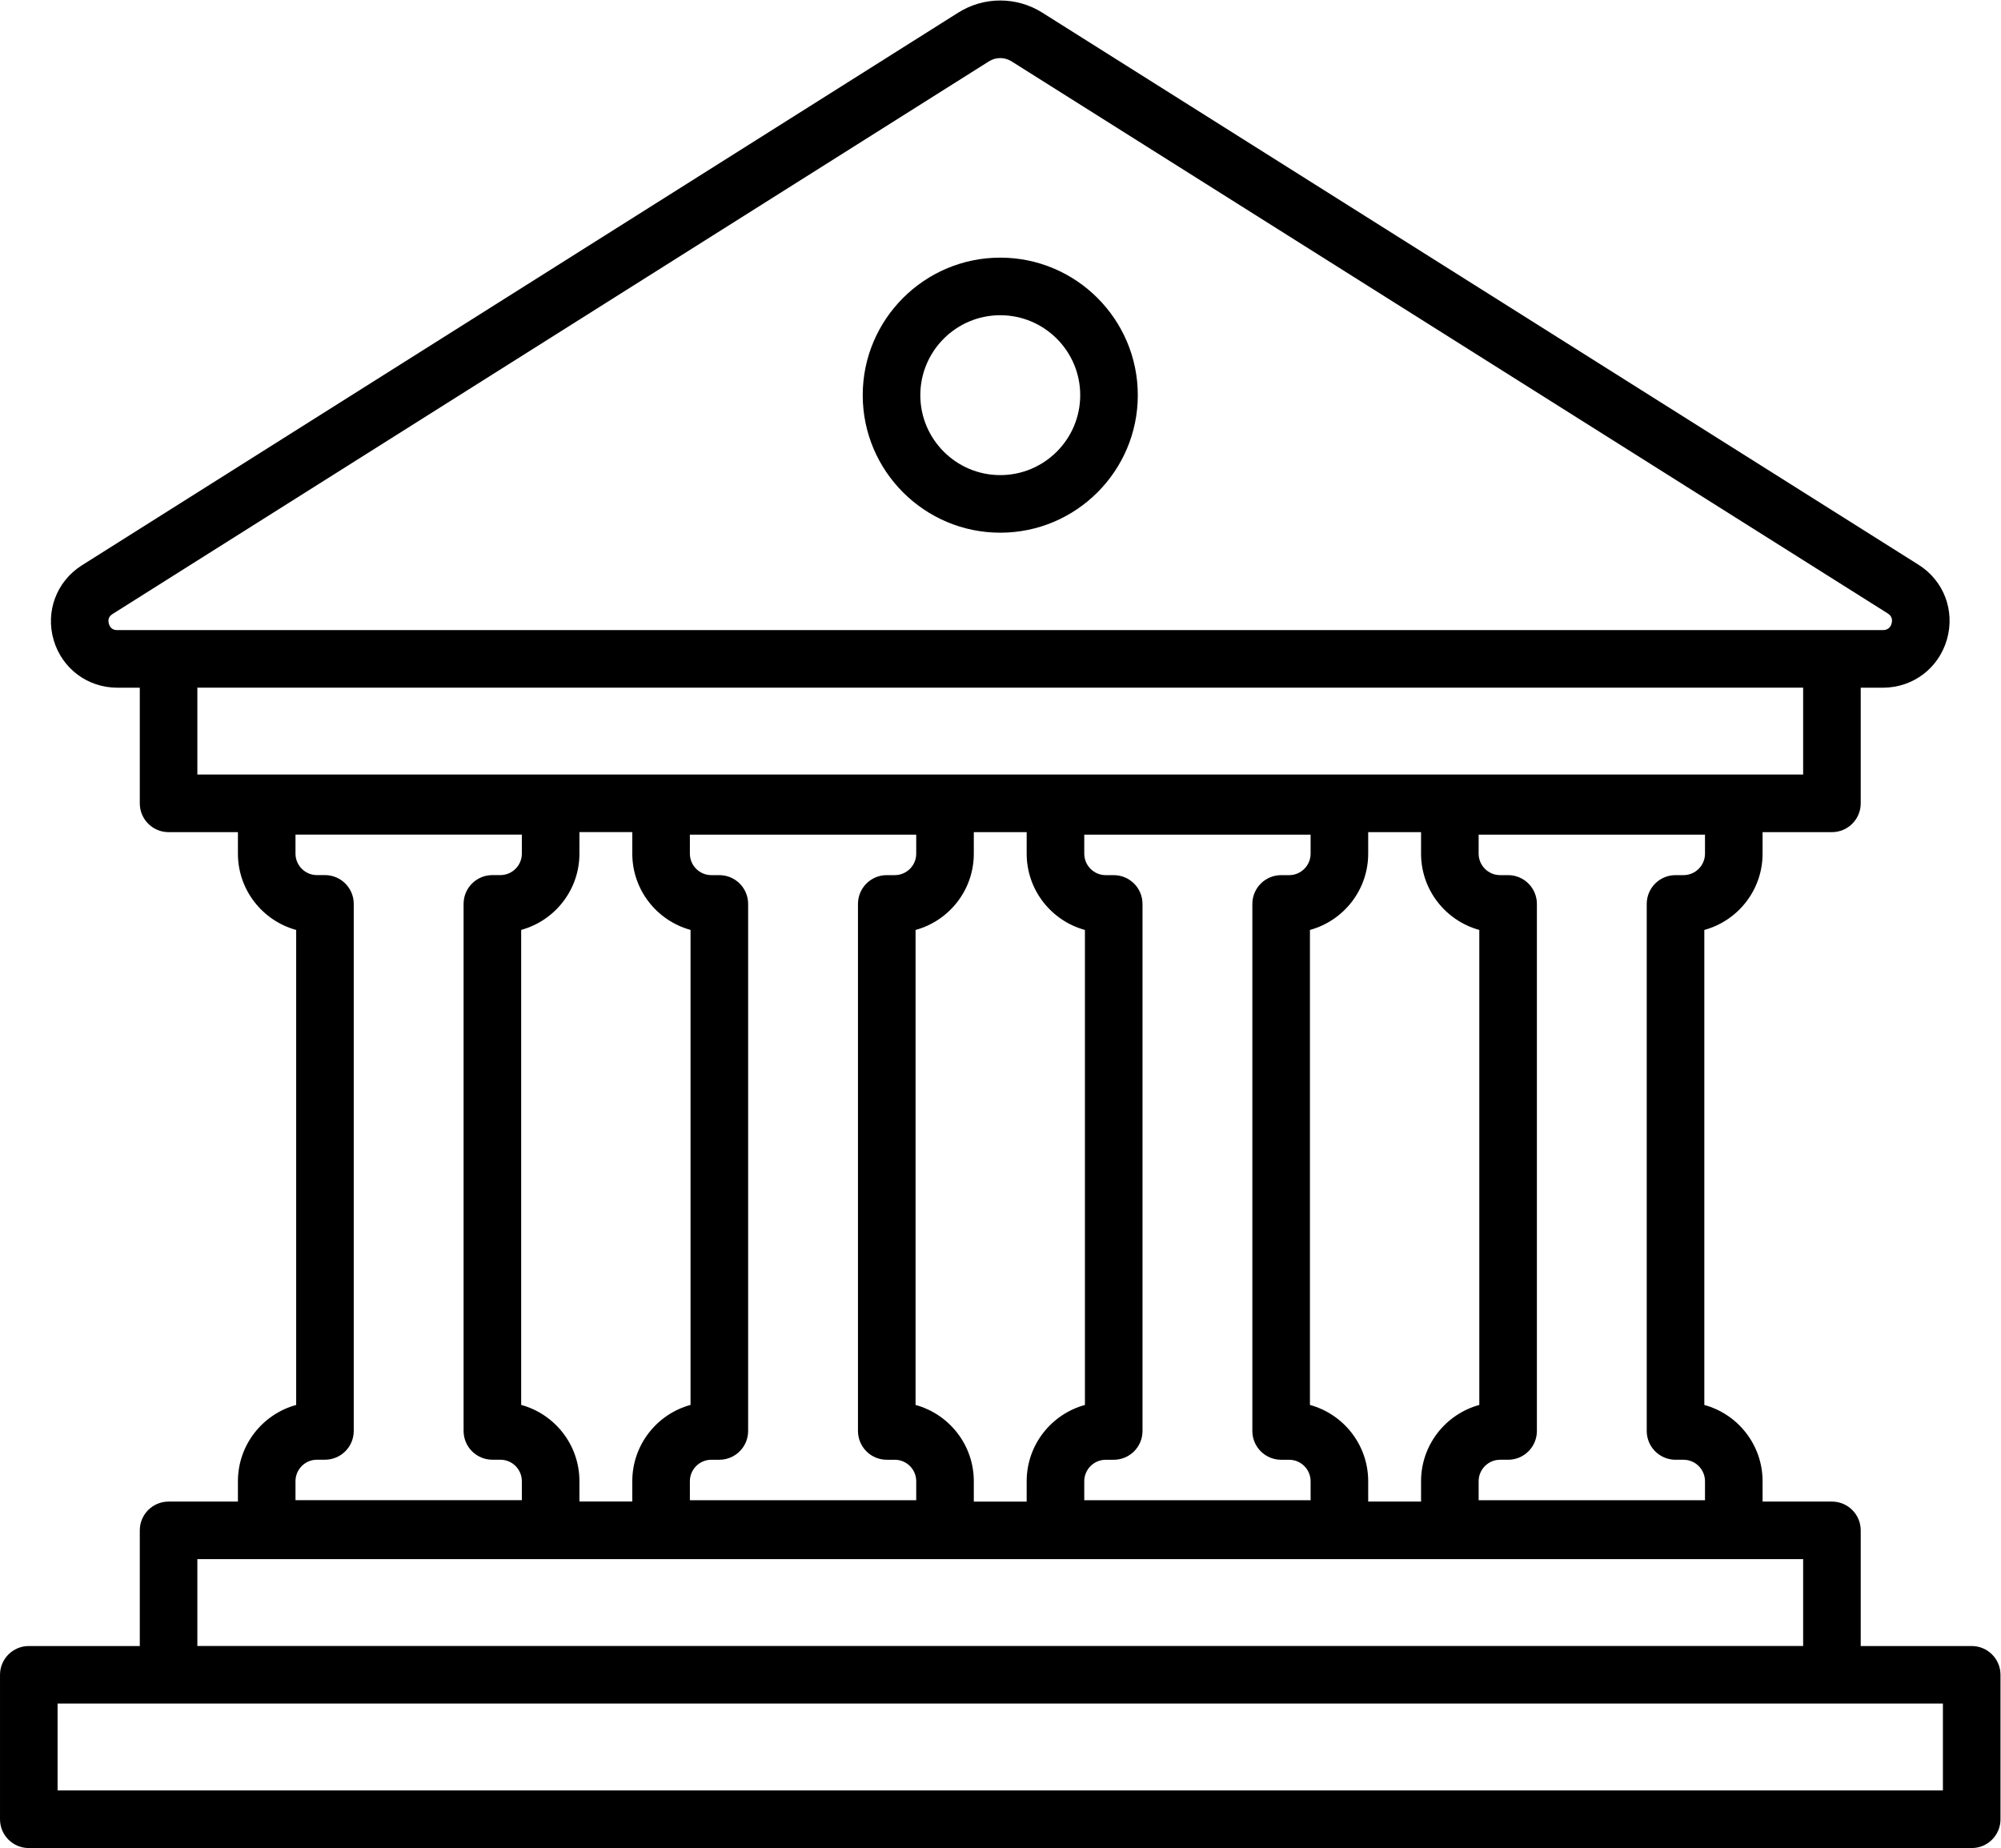 <svg width="648.47" height="598.93" version="1.1" viewBox="0 0 648.468 598.929" xml:space="preserve" xmlns="http://www.w3.org/2000/svg"><defs><clipPath id="clipPath48"><path d="m0 449.2h486.35v-449.2h-486.35z"/></clipPath></defs><g transform="matrix(1.333 0 0 -1.333 0 598.93)"><g clip-path="url(#clipPath48)"><g transform="translate(472.35 14)"><path d="m0 0h-458.35v21.12h458.35zm-424.37 56.241h390.39v-21.121h-390.39zm78.724 37.491v115.49c8.153 2.226 14.163 9.696 14.163 18.545v5.233h12.851v-5.233c0-8.849 6.01-16.319 14.162-18.545v-115.49c-8.152-2.225-14.162-9.696-14.162-18.544v-4.947h-12.851v4.947c0 8.848-6.01 16.319-14.163 18.544m-54.866-18.544c0 2.878 2.342 5.22 5.22 5.22h1.942c3.867 0 7 3.134 7 7v128.14c0 3.866-3.133 7-7 7h-1.942c-2.878 0-5.22 2.342-5.22 5.22v4.62h55.029v-4.62c0-2.878-2.342-5.22-5.22-5.22h-1.943c-3.866 0-7-3.134-7-7v-128.14c0-3.866 3.134-7 7-7h1.943c2.878 0 5.22-2.342 5.22-5.22v-4.621h-55.029zm-23.858 192.93h390.39v-21.121h-390.39zm-21.505 15.524c-0.298 1.012 2e-3 1.814 0.839 2.352l213.11 134.4c0.823 0.519 1.774 0.794 2.747 0.794 0.974 0 1.923-0.274 2.747-0.793l212.99-134.21c1.17-0.723 1.168-1.745 0.96-2.475-0.207-0.73-0.743-1.6-2.118-1.6h-429.24c-1.055 0-1.739 0.513-2.036 1.524m284.99-203.24h1.943c2.878 0 5.219-2.342 5.219-5.22v-4.621h-55.028v4.621c0 2.878 2.342 5.22 5.22 5.22h1.942c3.866 0 7 3.134 7 7v128.14c0 3.866-3.134 7-7 7h-1.942c-2.878 0-5.22 2.342-5.22 5.22v4.62h55.028v-4.62c0-2.878-2.341-5.22-5.219-5.22h-1.943c-3.866 0-7-3.134-7-7v-128.14c0-3.866 3.134-7 7-7m-88.88 13.324v115.49c8.153 2.226 14.162 9.696 14.162 18.545v5.233h12.852v-5.233c0-8.849 6.01-16.319 14.162-18.545v-115.49c-8.152-2.225-14.162-9.696-14.162-18.544v-4.947h-12.852v4.947c0 8.848-6.009 16.319-14.162 18.544m-47.704 128.82h-1.942c-2.878 0-5.22 2.342-5.22 5.22v4.62h55.028v-4.62c0-2.878-2.341-5.22-5.219-5.22h-1.943c-3.866 0-7-3.134-7-7v-128.14c0-3.866 3.134-7 7-7h1.943c2.878 0 5.219-2.342 5.219-5.22v-4.621h-55.028v4.621c0 2.878 2.342 5.22 5.22 5.22h1.942c3.866 0 7 3.134 7 7v128.14c0 3.866-3.134 7-7 7m184.76-13.325v-115.49c-8.152-2.225-14.162-9.696-14.162-18.544v-4.947h-12.852v4.947c0 8.848-6.009 16.319-14.162 18.544v115.49c8.153 2.226 14.162 9.696 14.162 18.545v5.233h12.852v-5.233c0-8.849 6.01-16.319 14.162-18.545m54.867 18.545c0-2.878-2.342-5.22-5.221-5.22h-1.942c-3.866 0-7-3.134-7-7v-128.14c0-3.866 3.134-7 7-7h1.942c2.879 0 5.221-2.342 5.221-5.22v-4.621h-55.029v4.621c0 2.878 2.342 5.22 5.22 5.22h1.942c3.866 0 7 3.134 7 7v128.14c0 3.866-3.134 7-7 7h-1.942c-2.878 0-5.22 2.342-5.22 5.22v4.62h55.029zm64.841-192.65h-26.982v28.121c0 3.866-3.134 7-7 7h-16.859v4.947c0 8.848-6.011 16.319-14.163 18.544v115.49c8.152 2.226 14.163 9.696 14.163 18.545v5.233h16.859c3.866 0 7 3.134 7 7v28.121h5.388c7.321 0 13.583 4.731 15.585 11.772 2.001 7.041-0.836 14.358-7.012 18.179l-212.94 134.18c-3.061 1.929-6.592 2.949-10.211 2.949-3.621 0-7.154-1.021-10.217-2.953l-213.16-134.44c-6.073-3.903-8.787-11.18-6.754-18.106 2.035-6.927 8.251-11.58 15.47-11.58h5.469v-28.121c0-3.866 3.134-7 7-7h16.858v-5.233c0-8.849 6.01-16.319 14.162-18.545v-115.49c-8.152-2.225-14.162-9.696-14.162-18.544v-4.947h-16.858c-3.866 0-7-3.134-7-7v-28.121h-26.984c-3.866 0-7-3.134-7-7v-35.12c0-3.866 3.134-7 7-7h472.35c3.866 0 7 3.134 7 7v35.12c0 3.866-3.134 7-7 7" /></g><g transform="translate(243.18 372.67)"><path d="m0 0c10.718 0 19.437-8.72 19.437-19.437 0-10.718-8.719-19.438-19.437-19.438s-19.437 8.72-19.437 19.438c0 10.717 8.719 19.437 19.437 19.437m0-52.875c18.437 0 33.437 15 33.437 33.438 0 18.437-15 33.437-33.437 33.437s-33.438-15-33.438-33.437c0-18.438 15.001-33.438 33.438-33.438" /></g></g></g></svg>
